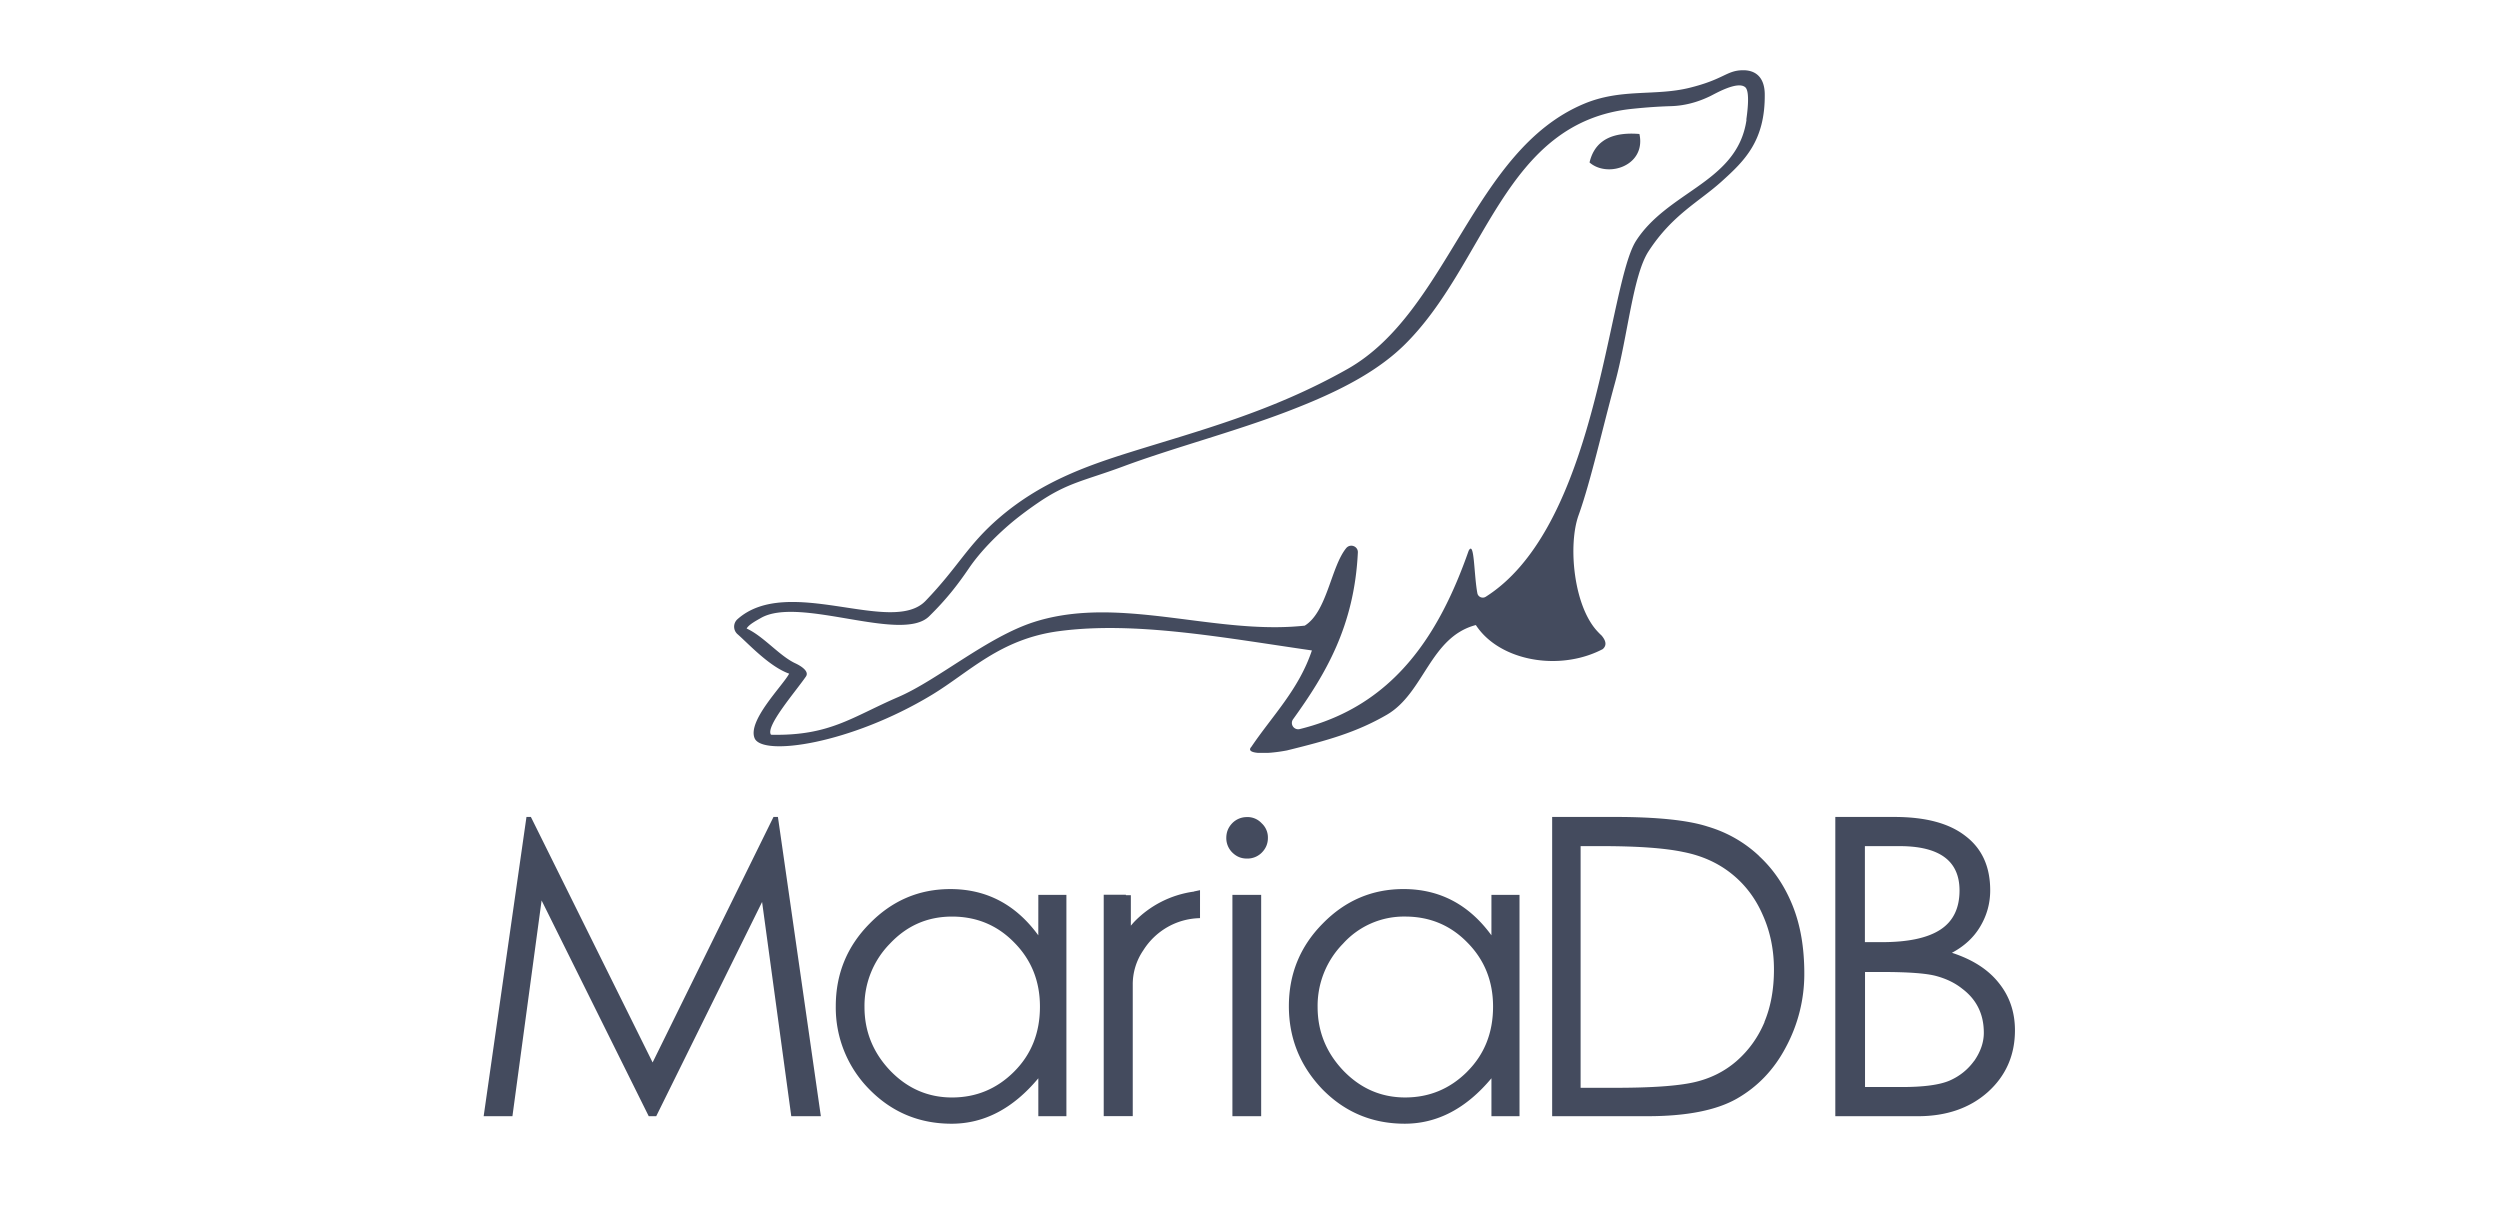 <svg xmlns="http://www.w3.org/2000/svg" xmlns:xlink="http://www.w3.org/1999/xlink" viewBox="0 0 84.422 41.453">
  <defs>
    <clipPath id="b">
      <use xlink:href="#a"/>
    </clipPath>
    <path id="a" d="M0 0h191.356v57.344H0z"/>
  </defs>
  <g transform="translate(0 .28)">
    <path d="M152.528 27.115c-1.522-2.088-3.507-3.13-5.95-3.13-2.125 0-3.948.78-5.472 2.34-1.523 1.542-2.285 3.403-2.285 5.584 0 2.163.752 4.034 2.257 5.613 1.523 1.56 3.386 2.342 5.584 2.342s4.156-1.025 5.867-3.075v2.567h1.9V24.38h-1.9zm-1.635 9.223c-1.166 1.166-2.567 1.75-4.203 1.75-1.617 0-3.008-.602-4.174-1.806-1.166-1.222-1.75-2.66-1.75-4.315a6 6 0 0 1 1.721-4.287 5.54 5.54 0 0 1 4.202-1.834c1.674 0 3.084.593 4.23 1.777 1.146 1.166 1.72 2.605 1.72 4.316 0 1.768-.583 3.234-1.75 4.4M135 24.38h1.946v14.977H135zM84.33 39.356h1.947l1.974-14.6 7.25 14.6h.507l7.164-14.497 1.975 14.497h2.002l-2.905-20.25h-.3l-8.18 16.613-8.237-16.613h-.3zm37.534-12.24c-1.52-2.088-3.506-3.13-5.95-3.13-2.124 0-3.947.78-5.47 2.34-1.524 1.542-2.285 3.403-2.285 5.584a7.86 7.86 0 0 0 2.256 5.613c1.523 1.56 3.386 2.342 5.585 2.342s4.156-1.025 5.866-3.075v2.567h1.9V24.38h-1.9zm-1.635 9.223c-1.166 1.166-2.567 1.75-4.203 1.75-1.617 0-3.008-.602-4.174-1.806-1.166-1.222-1.75-2.66-1.75-4.315a6 6 0 0 1 1.72-4.287c1.148-1.222 2.548-1.834 4.203-1.834 1.674 0 3.084.593 4.23 1.777 1.146 1.166 1.72 2.605 1.72 4.316.001 1.768-.58 3.234-1.748 4.4m50.428-14.584c-.978-.92-2.143-1.6-3.497-2.002-1.335-.432-3.44-.65-6.318-.65h-4.202v20.252h6.46c2.633 0 4.644-.396 6.035-1.185 1.4-.8 2.52-1.956 3.328-3.498a10.44 10.44 0 0 0 1.241-4.964c0-1.77-.263-3.3-.8-4.625s-1.28-2.426-2.257-3.33m.367 11.225c-.434 1.034-1.063 1.918-1.9 2.65-.826.715-1.796 1.193-2.904 1.438-1.1.245-2.858.367-5.304.367h-2.34V21.08h1.438c2.426 0 4.26.132 5.5.395 1.26.245 2.35.734 3.27 1.467s1.627 1.664 2.116 2.792c.508 1.128.76 2.36.76 3.695s-.215 2.52-.647 3.553m12.686-4.682c.847-.45 1.484-1.043 1.918-1.777.45-.752.677-1.57.677-2.454 0-1.598-.555-2.82-1.664-3.667-1.1-.865-2.698-1.297-4.823-1.297H175.8v20.252h5.584c1.938 0 3.517-.546 4.74-1.636 1.222-1.1 1.833-2.5 1.833-4.175 0-1.24-.367-2.313-1.1-3.216-.715-.9-1.768-1.578-3.16-2.03m-5.895-7.22h2.342c2.708 0 4.062.996 4.062 3 0 1.204-.432 2.088-1.297 2.652s-2.182.846-3.95.846h-1.157V21.08zm7.4 14.524c-.434.602-.996 1.053-1.693 1.354-.676.282-1.74.424-3.186.424h-2.512v-7.785h1.128c1.824 0 3.065.094 3.725.282.677.188 1.25.47 1.72.847.5.376.855.8 1.1 1.297s.366 1.053.366 1.692-.216 1.27-.65 1.9m-49.228-16.5a1.37 1.37 0 0 0-.99.42c-.264.28-.396.6-.396 1a1.37 1.37 0 0 0 .396.966c.28.28.6.42 1 .42a1.37 1.37 0 0 0 1-.396c.28-.28.42-.612.42-1a1.3 1.3 0 0 0-.421-.991 1.3 1.3 0 0 0-.991-.421m-3.593 5.043a6.91 6.91 0 0 0-4.07 2.076l-.2.23V24.4h-.336v-.03h-1.5v14.983h1.965v-8.88a4.07 4.07 0 0 1 .712-2.34c.806-1.286 2.22-2.148 3.84-2.18V24.06l-.4.085" clip-path="url(#b)" transform="matrix(.499 0 0 .499 -25.748 17.774)" fill="#444b5e"/>
    <path d="M75.198 5.328c-1.872.047-2.977.863-3.34 2.42.48.418 1.126.6 1.77.572 1.415-.06 2.817-1.138 2.42-2.965-.298-.025-.582-.035-.85-.027M84.84 0h-.167c-1.335.043-1.542.767-4.425 1.477-2.912.717-5.725.028-8.86 1.344C62.025 6.748 60.03 20.293 51.52 25.1c-6.36 3.593-12.512 5.188-18.28 6.995-3.792 1.188-7.552 2.556-10.988 5.516-2.667 2.3-3.4 4.085-6.177 6.97-2.835 2.933-11.553-2.258-15.8 1.54a.84.84 0 0 0 .014 1.253c.92.805 2.67 2.722 4.336 3.314-.528 1-3.513 3.946-2.904 5.42.64 1.55 8.04.497 14.88-3.633 3.185-1.924 5.723-4.696 10.685-5.357 6.42-.855 13.817.55 21.25 1.62-1.103 3.286-3.315 5.473-5.088 8.1-.55.592 1.103.658 2.986.3 3.4-.838 5.832-1.513 8.4-3 3.143-1.83 3.62-6.52 7.474-7.534 1.864 2.865 6.5 3.83 10.074 2.3.198-.084.392-.177.582-.275.43-.375.178-.813-.086-1.135a6.21 6.21 0 0 1-.362-.364c-2.012-2.162-2.472-7.266-1.58-9.748 1.017-2.824 2.022-7.343 3.046-11.075 1.1-4 1.506-9.063 2.837-11.106 2.002-3.072 4.215-4.127 6.136-5.86s3.68-3.42 3.62-7.384C86.547.734 85.946.03 84.84 0m.204 4.163C84.647 6.897 82.9 8.4 80.836 9.85c-1.8 1.27-3.794 2.493-5.07 4.477-1.305 2.03-2.134 8.985-4.16 15.852-1.68 5.698-4.184 11.335-8.467 14.05-.278.176-.645.015-.704-.3-.3-1.592-.24-4.5-.734-3.56-.62 1.77-1.322 3.458-2.143 5.027-2.52 4.816-6.166 8.505-12.057 9.95a.53.53 0 0 1-.552-.82c2.718-3.77 5.15-7.825 5.447-14.014.025-.534-.646-.778-.983-.364-1.284 1.583-1.6 5.347-3.477 6.506-1.474.16-2.967.16-4.47.07-6.17-.37-12.502-2.226-18.274-.373-3.93 1.262-8.057 4.85-11.386 6.293C9.894 54.33 8.04 55.93 3.1 55.82c-.505-.68 2.062-3.623 2.934-4.893.278-.407-.317-.835-.874-1.1-1.338-.614-2.68-2.28-4.107-2.93.183-.337.83-.674 1.187-.88 3.24-1.88 11.832 2.124 14.14-.143 1.425-1.398 2.385-2.626 3.353-4.05.94-1.38 2.368-2.838 3.847-4.047a31.3 31.3 0 0 1 1.94-1.435c2.52-1.724 3.907-1.852 7.17-3.064 4.152-1.544 9.293-2.898 13.747-4.6 2.752-1.053 5.744-2.35 8.183-4.17.58-.432 1.127-.893 1.634-1.386 6.964-6.8 8.345-18.766 19.2-19.882 1.314-.135 2.248-.192 3.228-.223 1.096-.03 2.18-.3 3.263-.818.334-.146 2.324-1.35 2.996-.768.448.388.115 2.492.086 2.72" clip-path="url(#b)" transform="matrix(.402 0 0 .402 24.79 2.092)" fill="#444b5e"/>
  </g>
</svg>
